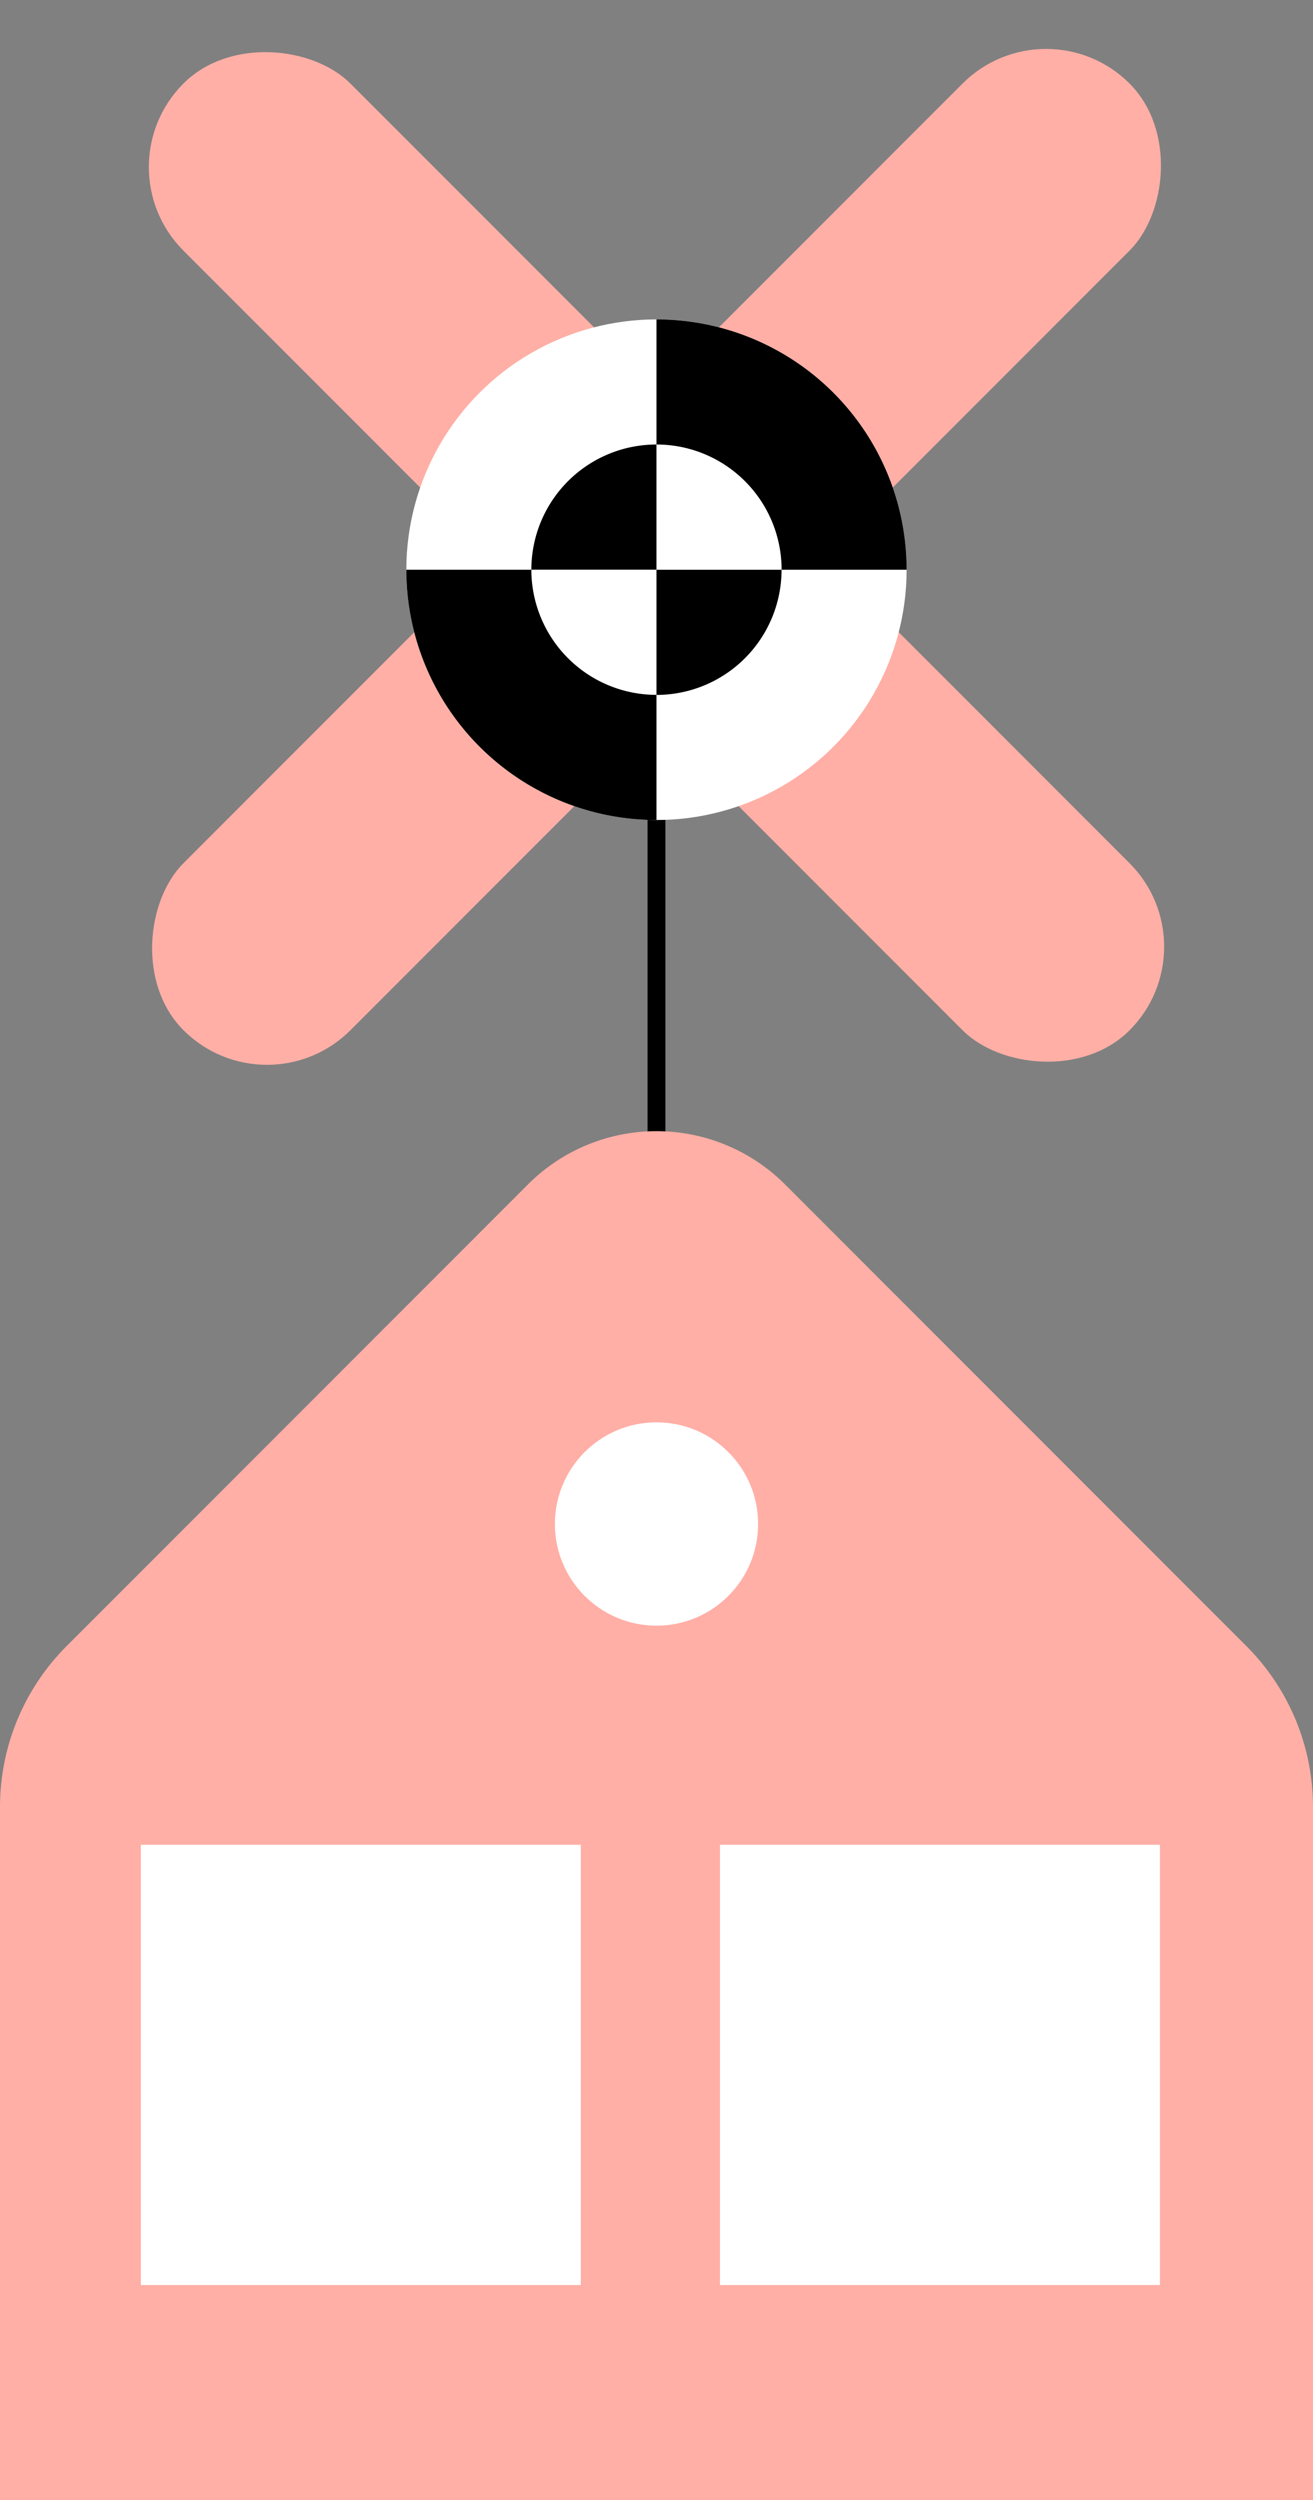 <svg xmlns="http://www.w3.org/2000/svg" width="73.454" height="139.766" viewBox="0 0 73.454 139.766">
  <rect x="0" y="0" width="73.454" height="139.766" fill="#808080" stroke="none"/>
  <g id="Group_973" data-name="Group 973" transform="translate(6798.534 -22298.818)">
    <g id="Group_944" data-name="Group 944" transform="translate(-6792.943 22298.818)">
      <path id="Path_328" data-name="Path 328" d="M0,0V45.11" transform="translate(31.135 33.018)" fill="none" stroke="#000" stroke-width="1"/>
      <g id="Group_938" data-name="Group 938" transform="translate(0 0)">
        <g id="Group_936" data-name="Group 936" transform="translate(0 0)">
          <rect id="Rectangle_214" data-name="Rectangle 214" width="13.21" height="37.298" rx="6.605" transform="translate(52.93 0) rotate(45)" fill="#ffafa6"/>
          <rect id="Rectangle_215" data-name="Rectangle 215" width="13.21" height="37.298" rx="6.605" transform="matrix(0.707, 0.707, -0.707, 0.707, 26.374, 26.557)" fill="#ffafa6"/>
        </g>
        <g id="Group_937" data-name="Group 937" transform="translate(0 0)">
          <rect id="Rectangle_216" data-name="Rectangle 216" width="13.21" height="37.298" rx="6.605" transform="translate(0 9.341) rotate(-45)" fill="#ffafa6"/>
          <rect id="Rectangle_217" data-name="Rectangle 217" width="13.21" height="37.298" rx="6.605" transform="translate(26.557 35.897) rotate(-45)" fill="#ffafa6"/>
        </g>
      </g>
      <g id="Group_943" data-name="Group 943" transform="translate(17.141 17.857)">
        <g id="Group_939" data-name="Group 939" transform="translate(0)">
          <circle id="Ellipse_90" data-name="Ellipse 90" cx="13.994" cy="13.994" r="13.994" fill="#fff"/>
        </g>
        <g id="Group_940" data-name="Group 940" transform="translate(6.997 6.997)">
          <path id="Path_321" data-name="Path 321" d="M1440.242,475.481v-7h0a7,7,0,0,0-7,7h7Z" transform="translate(-1433.245 -468.484)"/>
          <path id="Path_322" data-name="Path 322" d="M1472.11,500.352h-7v7A7,7,0,0,0,1472.11,500.352Z" transform="translate(-1458.116 -493.355)"/>
        </g>
        <g id="Group_941" data-name="Group 941" transform="translate(0 0)">
          <path id="Path_323" data-name="Path 323" d="M1465.113,436.616V450.61h13.994A13.994,13.994,0,0,0,1465.113,436.616Z" transform="translate(-1451.119 -436.616)"/>
          <path id="Path_324" data-name="Path 324" d="M1401.377,500.352a13.994,13.994,0,0,0,13.994,13.994V500.352Z" transform="translate(-1401.377 -486.358)"/>
        </g>
        <g id="Group_942" data-name="Group 942" transform="translate(6.997 6.997)">
          <path id="Path_325" data-name="Path 325" d="M1465.113,475.481h7a7,7,0,0,0-7-7h0Z" transform="translate(-1458.116 -468.484)" fill="#fff"/>
          <path id="Path_326" data-name="Path 326" d="M1440.243,507.349v-7h-7A7,7,0,0,0,1440.243,507.349Z" transform="translate(-1433.246 -493.355)" fill="#fff"/>
        </g>
      </g>
    </g>
    <g id="Group_945" data-name="Group 945" transform="translate(-6798.534 22362.059)">
      <path id="Path_327" data-name="Path 327" d="M1474.061,790.2h-73.454V751.456a12.727,12.727,0,0,1,3.728-9l25.808-25.808a10.17,10.17,0,0,1,14.382,0l25.808,25.808a12.726,12.726,0,0,1,3.728,9Z" transform="translate(-1400.607 -713.67)" fill="#ffafa6"/>
      <rect id="Rectangle_218" data-name="Rectangle 218" width="24.613" height="24.613" transform="translate(40.278 39.896)" fill="#fff"/>
      <rect id="Rectangle_219" data-name="Rectangle 219" width="24.613" height="24.613" transform="translate(7.879 39.896)" fill="#fff"/>
      <circle id="Ellipse_91" data-name="Ellipse 91" cx="5.684" cy="5.684" r="5.684" transform="translate(31.043 16.278)" fill="#fff"/>
    </g>
  </g>
</svg>
